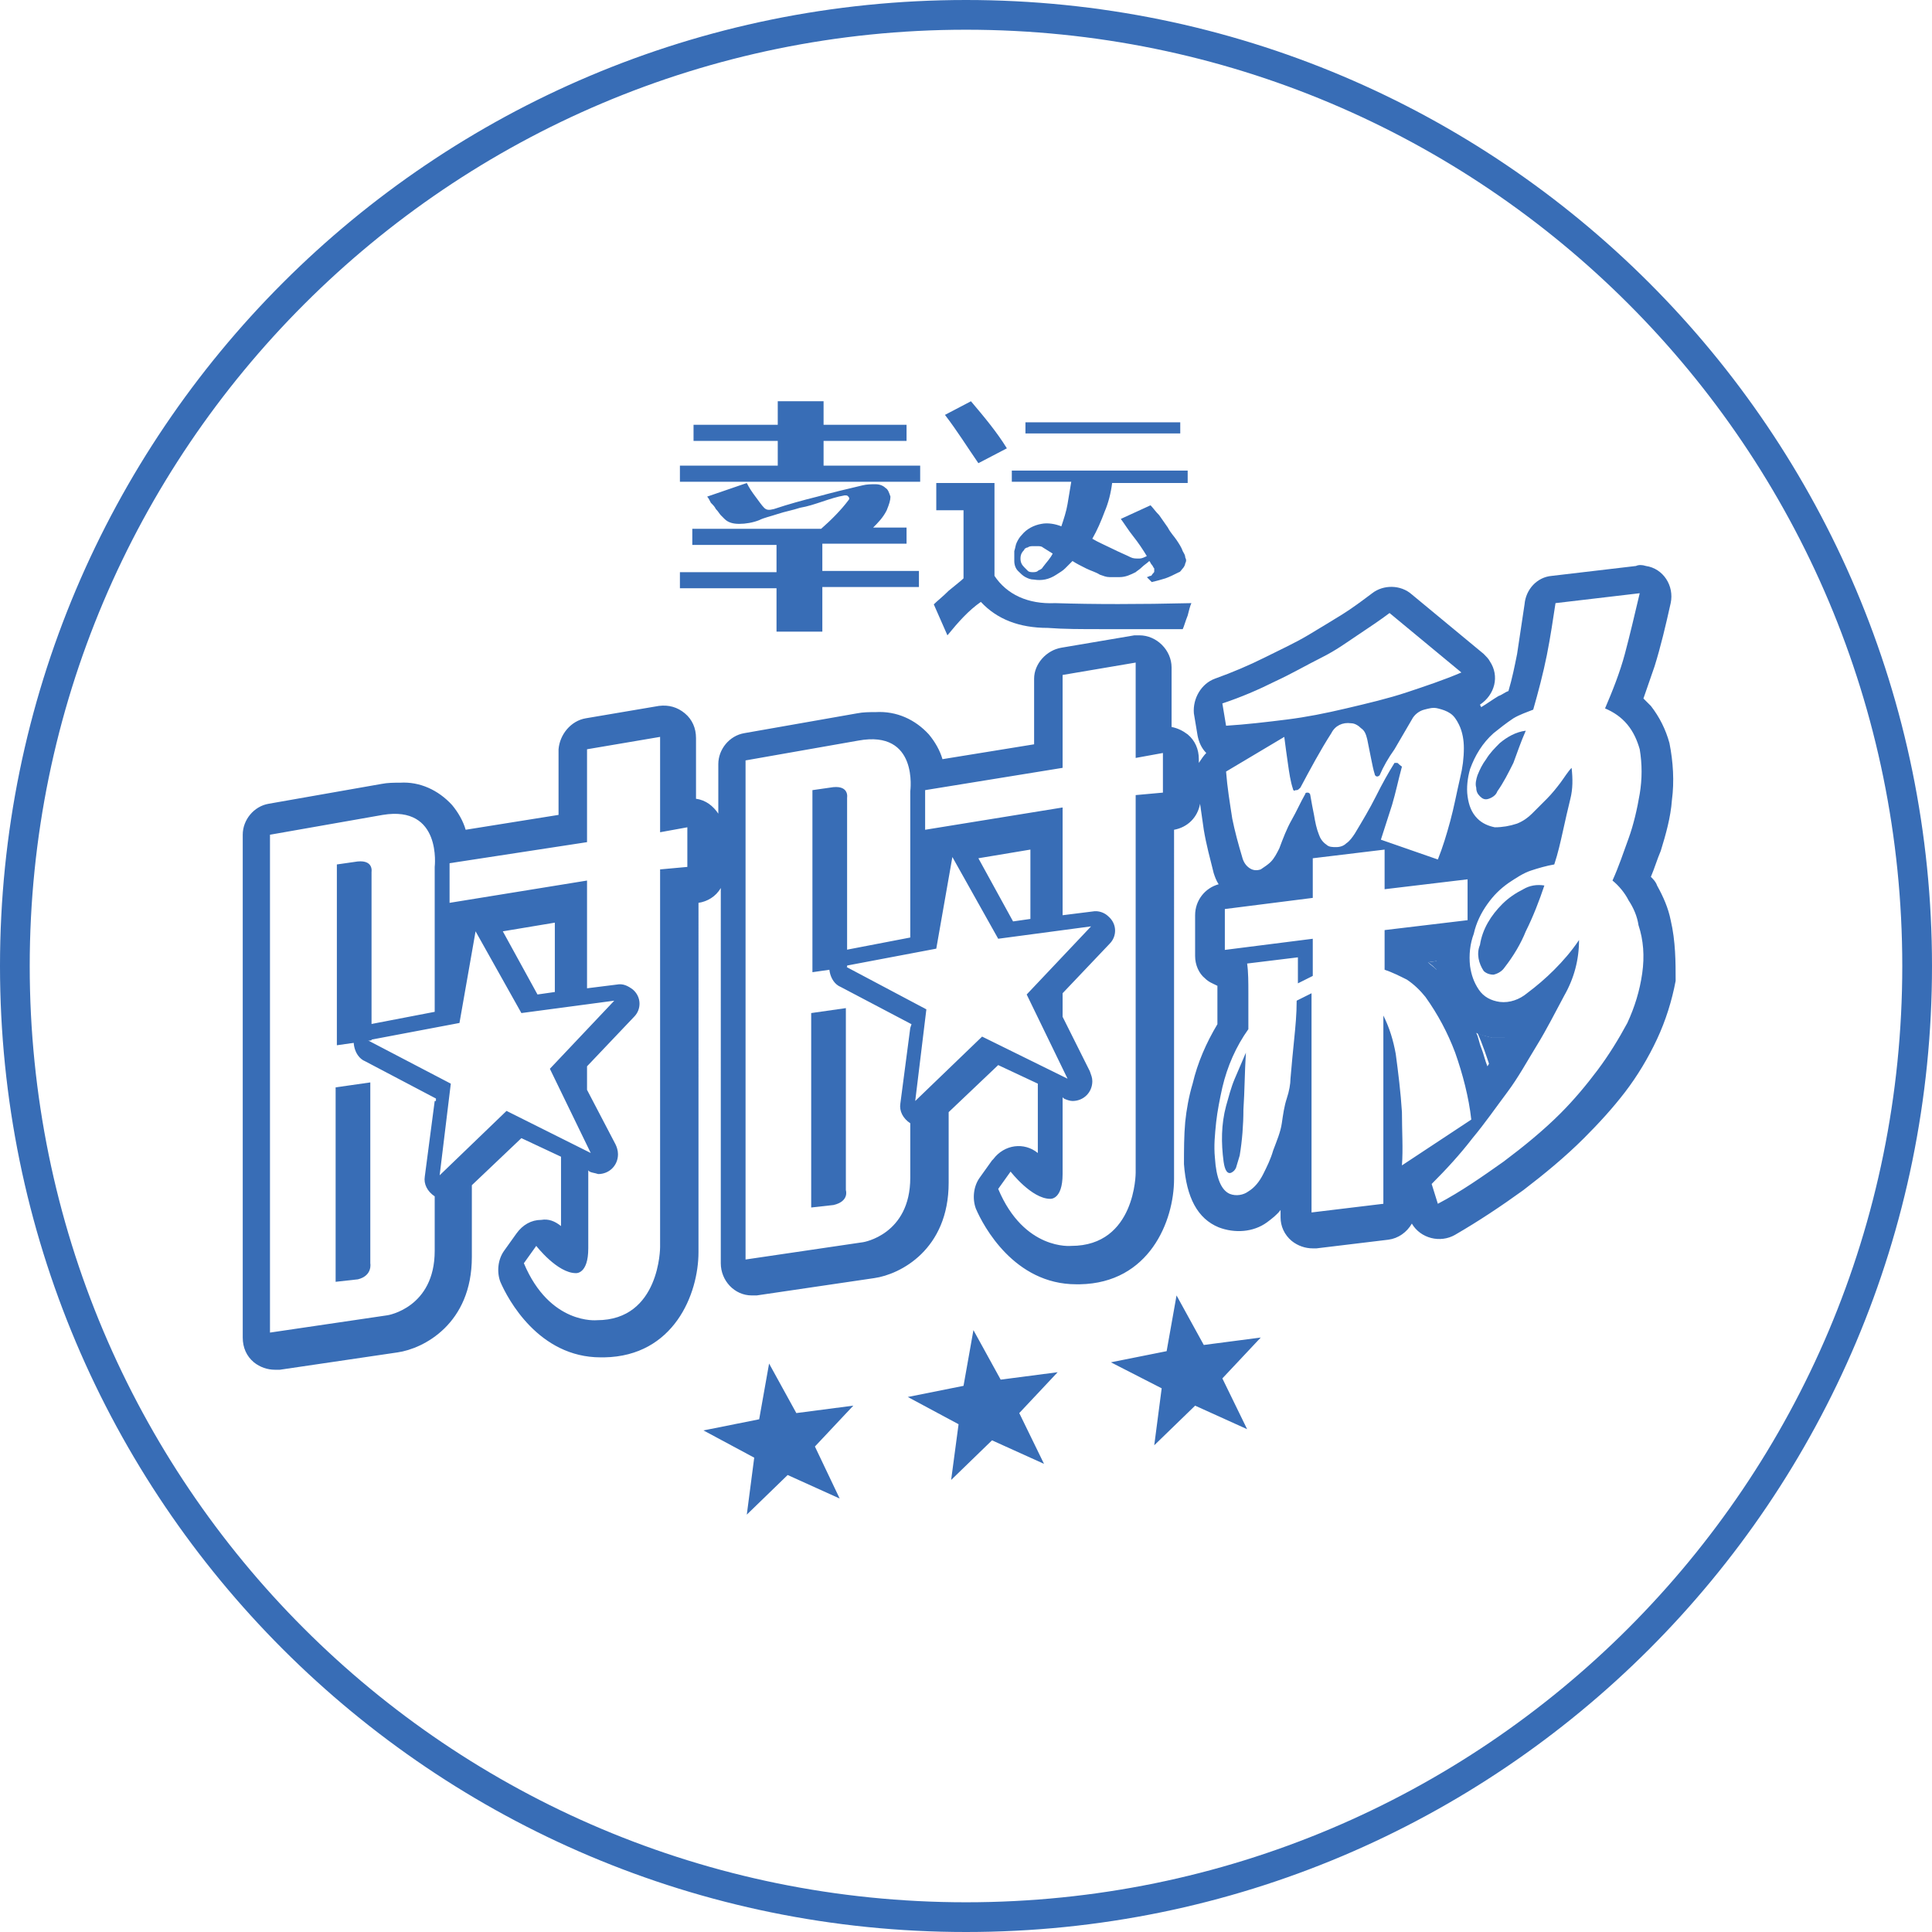 <?xml version="1.0" encoding="utf-8"?>
<!-- Generator: Adobe Illustrator 24.0.2, SVG Export Plug-In . SVG Version: 6.00 Build 0)  -->
<svg version="1.1" id="Layer_1" xmlns="http://www.w3.org/2000/svg" xmlns:xlink="http://www.w3.org/1999/xlink" x="0px" y="0px"
	 viewBox="0 0 156 156" style="enable-background:new 0 0 156 156;" xml:space="preserve">
<style type="text/css">
	.st0{fill:#386DB6;}
	.st1{clip-path:url(#SVGID_2_);}
	.st2{clip-path:url(#SVGID_4_);}
</style>
<g>
	<path class="st0" d="M54.9,38.9v-1.3h7.9v-2H56v-1.3h6.8v-1.9h3.7v1.9h6.7v1.3h-6.7v2h7.8v1.3H54.9z M66.4,47.5V51h-3.7v-3.5h-7.8
		v-1.3h7.8v-2.2h-6.8v-1.3h10.4c0.8-0.7,1.6-1.5,2.2-2.3c0.1-0.1,0.1-0.2,0-0.3c-0.1-0.1-0.1-0.1-0.3-0.1c-0.6,0.1-1.2,0.3-1.8,0.5
		c-0.6,0.2-1.2,0.4-1.8,0.5c-0.6,0.2-1.2,0.3-1.8,0.5c-0.6,0.2-1.1,0.3-1.5,0.5c-0.5,0.2-1.1,0.3-1.6,0.3c-0.5,0-0.9-0.1-1.2-0.4
		c-0.1-0.1-0.2-0.2-0.3-0.3c-0.1-0.1-0.2-0.3-0.4-0.5c-0.1-0.2-0.2-0.3-0.4-0.5c-0.1-0.2-0.2-0.4-0.3-0.5l3.2-1.1
		c0.2,0.4,0.4,0.7,0.7,1.1s0.5,0.7,0.7,0.9c0.2,0.2,0.4,0.2,0.8,0.1c1.2-0.4,2.3-0.7,3.5-1c1.1-0.3,2.3-0.6,3.6-0.9
		c0.4-0.1,0.7-0.1,1.1-0.1c0.3,0,0.6,0.1,0.8,0.3c0.2,0.1,0.3,0.4,0.4,0.7c0,0.3-0.1,0.6-0.3,1.1c-0.3,0.6-0.7,1-1.1,1.4h2.7v1.3
		h-6.8v2.2h7.8v1.3H66.4z"/>
</g>
<g>
	<g>
		<path class="st0" d="M89.8,39c-0.1,0.8-0.3,1.6-0.6,2.3c-0.3,0.8-0.6,1.5-1,2.2c0.5,0.3,1,0.5,1.6,0.8c0.6,0.3,1.1,0.5,1.5,0.7
			c0.2,0.1,0.4,0.1,0.7,0.1c0.2,0,0.4-0.1,0.6-0.2c-0.3-0.5-0.7-1.1-1.1-1.6c-0.4-0.5-0.7-1-1-1.4l2.4-1.1c0.2,0.2,0.4,0.5,0.7,0.8
			c0.2,0.3,0.5,0.7,0.7,1c0.2,0.4,0.5,0.7,0.7,1c0.2,0.3,0.4,0.6,0.5,0.9c0.1,0.2,0.2,0.3,0.2,0.5c0.1,0.2,0.1,0.3,0,0.5
			c0,0.1-0.1,0.3-0.2,0.4c-0.1,0.1-0.2,0.3-0.3,0.3c-0.4,0.2-0.8,0.4-1.1,0.5c-0.3,0.1-0.7,0.2-1.1,0.3l-0.4-0.4
			c0.1,0,0.2-0.1,0.3-0.1s0.1-0.1,0.2-0.2c0.1-0.1,0.1-0.1,0.1-0.2c0-0.1,0-0.1,0-0.2c-0.1-0.1-0.1-0.2-0.2-0.3
			c-0.1-0.1-0.1-0.2-0.2-0.3c-0.2,0.2-0.4,0.3-0.6,0.5c-0.2,0.2-0.4,0.3-0.5,0.4c-0.4,0.2-0.8,0.4-1.3,0.4c-0.3,0-0.6,0-0.8,0
			c-0.3,0-0.5-0.1-0.8-0.2c-0.3-0.2-0.7-0.3-1.1-0.5c-0.4-0.2-0.8-0.4-1.1-0.6c-0.2,0.2-0.4,0.4-0.6,0.6c-0.2,0.2-0.4,0.3-0.7,0.5
			c-0.6,0.4-1.2,0.5-1.8,0.4c-0.3,0-0.5-0.1-0.7-0.2c-0.2-0.1-0.4-0.3-0.6-0.5c-0.2-0.2-0.3-0.5-0.3-0.8c0-0.3,0-0.6,0-0.8
			c0.1-0.3,0.1-0.5,0.2-0.7c0.1-0.2,0.2-0.4,0.4-0.6c0.4-0.5,1-0.8,1.6-0.9c0.5-0.1,1.1,0,1.6,0.2c0.2-0.6,0.4-1.2,0.5-1.8
			c0.1-0.6,0.2-1.2,0.3-1.8h-4.8v-0.9h14.2V39H89.8z M84.2,44.2c-0.1-0.1-0.3-0.1-0.4-0.1c-0.1,0-0.3,0-0.4,0c-0.1,0-0.3,0-0.4,0.1
			c-0.1,0-0.3,0.1-0.3,0.2c-0.2,0.2-0.3,0.4-0.3,0.7c0,0.3,0.1,0.5,0.3,0.7c0.1,0.1,0.2,0.2,0.3,0.3c0.1,0.1,0.3,0.1,0.4,0.1
			c0.1,0,0.3,0,0.4-0.1c0.1-0.1,0.3-0.1,0.4-0.3c0.3-0.4,0.6-0.7,0.8-1.1L84.2,44.2z M82.8,35v-0.9h12.5V35H82.8z"/>
	</g>
	<g>
		<path class="st0" d="M76.5,51.3l-1.1-2.5c0.3-0.3,0.7-0.6,1.2-1.1c0.6-0.5,1-0.8,1.2-1v-5.5h-2.2V39h4.7v7.5
			c1,1.5,2.7,2.3,4.9,2.2c3.1,0.1,6.8,0.1,11,0c-0.1,0.2-0.2,0.6-0.3,1c-0.2,0.5-0.3,0.9-0.4,1.1c-2.9,0-5,0-6.5,0
			c-1.7,0-3.1,0-4.4-0.1c-2.3,0-4.1-0.7-5.4-2.1C78.2,49.3,77.4,50.2,76.5,51.3z M79,37.4c-0.9-1.3-1.7-2.6-2.7-3.9l2.1-1.1
			c1.1,1.3,2.1,2.5,2.9,3.8L79,37.4z"/>
	</g>
</g>
<g>
	<defs>
		<rect id="SVGID_1_" width="156" height="156"/>
	</defs>
	<clipPath id="SVGID_2_">
		<use xlink:href="#SVGID_1_"  style="overflow:visible;"/>
	</clipPath>
	<g class="st1">
		<g>
			<defs>
				<rect id="SVGID_3_" width="156" height="156"/>
			</defs>
			<clipPath id="SVGID_4_">
				<use xlink:href="#SVGID_3_"  style="overflow:visible;"/>
			</clipPath>
			<g class="st2">
				<path class="st0" d="M78,2.4c41.8,0,75.6,33.8,75.6,75.6s-33.8,75.6-75.6,75.6S2.4,119.8,2.4,78C2.4,36.3,36.3,2.4,78,2.4 M78,0
					C34.9,0,0,34.9,0,78s34.9,78,78,78s78-34.9,78-78S121.1,0,78,0"/>
			</g>
		</g>
	</g>
</g>
<path class="st0" d="M27.2,84.4l2.8-0.4V70.4c0,0,0.2-1.1-1.4-0.8l-1.4,0.2L27.2,84.4z M29.9,102V87.4l-2.8,0.4v15.7l1.8-0.2
	C30.1,103,29.9,102,29.9,102z M123.2,59c-0.8,0.1-1.5,0.5-2.1,1c-0.4,0.4-0.8,0.8-1.1,1.3c-0.3,0.4-0.5,0.8-0.7,1.3
	c-0.1,0.3-0.2,0.7-0.1,1c0,0.3,0.1,0.5,0.3,0.7c0.2,0.2,0.4,0.3,0.7,0.2c0.3-0.1,0.6-0.3,0.7-0.6c0.5-0.7,0.9-1.5,1.3-2.3
	C122.5,60.8,122.8,59.9,123.2,59z M124.7,71.5c-0.6-0.1-1.2,0-1.7,0.3c-0.6,0.3-1.2,0.7-1.7,1.2c-0.9,0.9-1.6,2-1.8,3.3
	c-0.3,0.7-0.1,1.5,0.3,2.1c0.2,0.2,0.5,0.3,0.8,0.3c0.4-0.1,0.7-0.3,0.9-0.6c0.7-0.9,1.3-1.9,1.7-2.9
	C123.8,74,124.3,72.7,124.7,71.5z M99,89.3c-0.4,1.5-0.4,3-0.2,4.5c0.1,0.7,0.3,1,0.6,0.9c0.2-0.1,0.3-0.2,0.4-0.4
	c0.1-0.3,0.2-0.7,0.3-1c0.2-1.2,0.3-2.5,0.3-3.7c0.1-1.5,0.1-3,0.2-4.6c-0.3,0.7-0.6,1.4-0.9,2.1C99.4,87.8,99.2,88.6,99,89.3z
	 M65.6,78.5l2.8-0.4V64.4c0,0,0.2-1.1-1.4-0.8l-1.4,0.2V78.5z M68.3,96.1V81.4l-2.8,0.4v15.7l1.8-0.2C68.6,97,68.3,96.1,68.3,96.1z
	 M121.6,83.8c-0.3,0-0.7,0-1,0c-0.5-0.1-0.9-0.2-1.3-0.4c0.4,0.9,0.7,1.8,1,2.7C120.7,85.3,121.2,84.6,121.6,83.8z M116,78.3v-0.7
	l-0.7,0.1C115.6,77.9,115.8,78.1,116,78.3z"/>
<path class="st0" d="M134.9,74.3c-0.2-1-0.6-1.9-1.1-2.8c-0.1-0.3-0.3-0.5-0.5-0.7c0.3-0.7,0.5-1.4,0.8-2.1c0.4-1.3,0.8-2.7,0.9-4.1
	c0.2-1.5,0.1-3.1-0.2-4.6c-0.3-1.1-0.8-2.1-1.5-3c-0.2-0.2-0.4-0.4-0.6-0.6c0.3-0.9,0.6-1.7,0.9-2.6c0.5-1.6,0.9-3.3,1.3-5.1
	c0.3-1.4-0.6-2.8-2-3c-0.3-0.1-0.6-0.1-0.8,0l-6.8,0.8c-1.2,0.1-2.1,1.1-2.2,2.3c-0.2,1.3-0.4,2.7-0.6,4c-0.2,1-0.4,2-0.7,3
	c-0.3,0.1-0.5,0.3-0.8,0.4c-0.5,0.3-0.9,0.6-1.4,0.9l-0.1-0.2c1.2-0.8,1.6-2.3,0.8-3.5c-0.1-0.2-0.3-0.4-0.5-0.6l-5.8-4.8
	c-0.9-0.8-2.3-0.8-3.2-0.1c-0.8,0.6-1.6,1.2-2.4,1.7s-1.8,1.1-2.8,1.7s-2.3,1.2-3.5,1.8s-2.6,1.2-4,1.7c-1.1,0.4-1.8,1.6-1.7,2.8
	l0.3,1.8c0.1,0.5,0.3,1,0.7,1.4c-0.2,0.2-0.4,0.5-0.6,0.8v-0.3c0-0.8-0.3-1.5-0.9-2c-0.4-0.3-0.8-0.5-1.3-0.6v-4.8
	c0-1.4-1.2-2.6-2.6-2.6c-0.1,0-0.3,0-0.4,0l-5.9,1c-1.2,0.2-2.2,1.3-2.2,2.5v5.3l-7.4,1.2c-0.2-0.7-0.6-1.4-1.1-2
	c-1.1-1.2-2.6-1.9-4.3-1.8c-0.5,0-1,0-1.5,0.1l-9.1,1.6c-1.2,0.2-2.1,1.3-2.1,2.5v4c-0.4-0.6-1-1.1-1.8-1.2v-4.9
	c0-0.8-0.3-1.5-0.9-2c-0.6-0.5-1.3-0.7-2.1-0.6l-5.9,1c-1.2,0.2-2.1,1.3-2.2,2.5v5.3l-7.5,1.2c-0.2-0.7-0.6-1.4-1.1-2
	c-1.1-1.2-2.6-1.9-4.2-1.8c-0.5,0-1,0-1.5,0.1l-9.1,1.6c-1.2,0.2-2.1,1.3-2.1,2.5V108c0,0.8,0.3,1.5,0.9,2c0.5,0.4,1.1,0.6,1.7,0.6
	c0.1,0,0.2,0,0.4,0l9.5-1.4c2.1-0.3,6-2.3,6-7.7v-5.8l4-3.8l3.2,1.5V99c-0.5-0.4-1-0.6-1.6-0.5c-0.8,0-1.5,0.4-2,1.1l-1,1.4
	c-0.5,0.7-0.6,1.7-0.3,2.5c0.6,1.4,3.1,6.1,8.1,6.1h0.3c5.6-0.1,7.6-5.1,7.6-8.5V72.9c0.7-0.1,1.4-0.5,1.8-1.2V102
	c0,1.4,1.1,2.6,2.5,2.6c0,0,0,0,0,0c0.1,0,0.3,0,0.4,0l9.5-1.4c2.1-0.3,6-2.3,6-7.7v-5.7l4-3.8l3.2,1.5v5.6
	c-1.1-0.9-2.7-0.7-3.6,0.5c0,0,0,0-0.1,0.1l-1,1.4c-0.5,0.7-0.6,1.7-0.3,2.5c0.6,1.4,3.1,6.1,8.1,6.1h0.3c5.6-0.1,7.6-5.1,7.6-8.5
	V67c1.1-0.2,1.9-1,2.1-2.1c0.1,0.7,0.2,1.4,0.3,2.1c0.2,1.2,0.5,2.3,0.8,3.5c0.1,0.3,0.2,0.6,0.4,0.9c-1.1,0.3-1.9,1.3-1.9,2.5v3.3
	c0,0.7,0.3,1.4,0.8,1.8c0.3,0.3,0.6,0.4,1,0.6v3.1c-0.9,1.5-1.6,3.1-2,4.8c-0.3,1-0.5,2.1-0.6,3.1c-0.1,1.1-0.1,2.3-0.1,3.4
	c0.2,2.7,1.1,4.4,2.8,5.1c1.3,0.5,2.8,0.4,3.9-0.4c0.4-0.3,0.8-0.6,1.1-1v0.6c0,0.7,0.3,1.4,0.9,1.9c0.5,0.4,1.1,0.6,1.7,0.6
	c0.1,0,0.2,0,0.3,0l5.8-0.7c0.8-0.1,1.5-0.6,1.9-1.3c0.7,1.2,2.3,1.6,3.5,0.9c1.9-1.1,3.7-2.3,5.5-3.6c1.7-1.3,3.4-2.7,4.9-4.2
	c1.2-1.2,2.3-2.4,3.3-3.7c1-1.3,1.9-2.8,2.6-4.3c0.7-1.5,1.2-3.1,1.5-4.7C135.3,77.7,135.3,76,134.9,74.3L134.9,74.3z M35.1,88.9
	l-0.8,6.1c-0.1,0.6,0.2,1.2,0.8,1.6v4.4c0,4.6-3.8,5.2-3.8,5.2l-9.5,1.4V67.4l9.1-1.6c4.8-0.8,4.2,4.2,4.2,4.2v11.7l-5.2,1
	c-0.9,0.1-1.5,0.9-1.3,1.8c0.1,0.5,0.4,1,0.9,1.2l5.7,3V88.9z M40.9,89.7l-5.4,5.2l0.9-7.4l-6.7-3.5l7.4-1.4l1.3-7.4l3.7,6.6l7.5-1
	l-5.2,5.5l3.3,6.8L40.9,89.7z M40.6,75.2l4.2-0.7v5.6l-1.4,0.2L40.6,75.2z M55.5,70l-2.2,0.2v30.5c0,0,0,5.9-5.1,5.9
	c0,0-3.8,0.4-5.9-4.6l1-1.4c0,0,1.7,2.2,3.2,2.2c0,0,1,0.1,1-2v-6.3l0.1,0.1c0.2,0.1,0.4,0.1,0.7,0.2c0.9,0,1.6-0.7,1.6-1.6
	c0-0.3-0.1-0.6-0.2-0.8L47.4,88v-1.9l3.8-4c0.6-0.6,0.6-1.6-0.1-2.2c-0.4-0.3-0.8-0.5-1.3-0.4l-2.4,0.3v-8.7l-11.1,1.8v-3.2L47.4,68
	v-7.5l5.9-1v7.7l2.2-0.4V70z M73.5,83l-0.8,6.1c-0.1,0.6,0.2,1.2,0.8,1.6v4.4c0,4.6-3.8,5.2-3.8,5.2l-9.5,1.4V61.4l9.1-1.6
	c4.9-0.9,4.2,4.1,4.2,4.1v11.8l-5.2,1c-0.9,0.1-1.5,0.9-1.3,1.8c0.1,0.5,0.4,1,0.9,1.2l5.7,3L73.5,83z M79.3,83.7l-5.4,5.2l0.9-7.4
	L68.2,78l7.4-1.4l1.3-7.4l3.7,6.6l7.5-1l-5.2,5.5l3.3,6.8L79.3,83.7z M79,69.3l4.2-0.7v5.6l-1.4,0.2L79,69.3z M93.9,64l-2.2,0.2
	v30.5c0,0,0,5.9-5.2,5.9c0,0-3.8,0.4-5.9-4.6l1-1.4c0,0,1.7,2.2,3.2,2.2c0,0,1,0.1,1-2v-6.2l0.1,0.1c0.2,0.1,0.5,0.2,0.7,0.2
	c0.9,0,1.6-0.7,1.6-1.6c0-0.3-0.1-0.5-0.2-0.8l-2.2-4.4v-1.9l3.8-4c0.6-0.6,0.6-1.6-0.1-2.2c-0.3-0.3-0.8-0.5-1.3-0.4l-2.4,0.3v-8.7
	L74.7,67v-3.2L85.8,62v-7.5l5.9-1v7.7l2.2-0.4V64z M103,55c1.3-0.6,2.5-1.3,3.7-1.9s2-1.2,2.9-1.8s1.8-1.2,2.6-1.8l5.8,4.8
	c-1.4,0.6-2.9,1.1-4.4,1.6s-3.2,0.9-4.9,1.3s-3.2,0.7-4.8,0.9s-3.3,0.4-4.9,0.5l-0.3-1.8C100.2,56.3,101.6,55.7,103,55z M112.8,61.6
	c-0.1,0-0.1,0-0.2,0c-0.5,0.8-1,1.7-1.5,2.7c-0.5,1-1.1,2-1.7,3c-0.2,0.3-0.4,0.6-0.7,0.8c-0.2,0.2-0.5,0.3-0.8,0.3
	c-0.3,0-0.6,0-0.8-0.2c-0.3-0.2-0.5-0.5-0.6-0.8c-0.2-0.5-0.3-1-0.4-1.6c-0.1-0.5-0.2-1-0.3-1.6c0-0.1-0.1-0.2-0.2-0.2
	c-0.1,0-0.2,0-0.2,0.1c0,0,0,0,0,0c-0.4,0.7-0.7,1.4-1.1,2.1s-0.7,1.5-1,2.3c-0.2,0.4-0.4,0.8-0.7,1.1c-0.2,0.2-0.5,0.4-0.8,0.6
	c-0.3,0.1-0.6,0.1-0.9-0.1c-0.3-0.2-0.5-0.5-0.6-0.9c-0.3-1-0.6-2.1-0.8-3.1c-0.2-1.3-0.4-2.5-0.5-3.8l4.7-2.8
	c0.1,0.8,0.2,1.5,0.3,2.2s0.2,1.4,0.4,2c0,0.1,0.1,0.2,0.2,0.1c0,0,0,0,0.1,0c0.1,0,0.2-0.1,0.3-0.2c0.8-1.5,1.6-3,2.5-4.4
	c0.3-0.6,0.9-0.9,1.6-0.8c0.3,0,0.6,0.2,0.8,0.4c0.3,0.2,0.4,0.5,0.5,0.9c0.1,0.5,0.2,1,0.3,1.5s0.2,1,0.3,1.3
	c0,0.1,0.1,0.2,0.2,0.2c0.1,0,0.2-0.1,0.2-0.1c0.3-0.7,0.7-1.4,1.2-2.1l1.4-2.4c0.2-0.4,0.6-0.7,1-0.8c0.4-0.1,0.7-0.2,1.1-0.1
	c0.4,0.1,0.7,0.2,1,0.4c0.3,0.2,0.5,0.5,0.7,0.9c0.3,0.6,0.4,1.3,0.4,1.9c0,0.8-0.1,1.6-0.3,2.4c-0.3,1.3-0.5,2.4-0.8,3.5
	s-0.6,2.1-1,3.1l-4.6-1.6c0.3-0.9,0.6-1.9,0.9-2.8c0.3-1,0.5-2,0.8-3.1C112.9,61.7,112.9,61.6,112.8,61.6L112.8,61.6z M113.2,94.1
	c0.1-1.3,0-2.8,0-4.3c-0.1-1.6-0.3-3.2-0.5-4.7c-0.2-1.1-0.5-2.1-1-3.1v15.2l-5.8,0.7V80.2c-0.4,0.2-0.8,0.4-1.2,0.6
	c0,1.1-0.1,2.1-0.2,3.1s-0.2,2-0.3,3.2c0,0.4-0.1,1-0.3,1.6s-0.3,1.3-0.4,2s-0.4,1.4-0.7,2.2c-0.2,0.7-0.5,1.3-0.8,1.9
	c-0.3,0.6-0.7,1.1-1.2,1.4c-0.4,0.3-1,0.4-1.5,0.2c-0.7-0.3-1.1-1.3-1.2-2.9c-0.1-1,0-1.9,0.1-2.9c0.1-0.9,0.3-1.9,0.5-2.8
	c0.4-1.7,1.1-3.3,2.1-4.7v-2.9c0-0.9,0-1.7-0.1-2.4l4.1-0.5v2.1c0.2-0.1,0.4-0.2,0.6-0.3c0.2-0.1,0.4-0.2,0.6-0.3v-3l-7.1,0.9v-3.3
	l7.1-0.9v-3.2l5.8-0.7v3.2l6.7-0.8v3.3l-6.7,0.8v3.2c0.6,0.2,1.2,0.5,1.8,0.8c0.6,0.4,1.1,0.9,1.5,1.4c1,1.4,1.8,2.9,2.4,4.5
	c0.6,1.7,1.1,3.6,1.3,5.4L113.2,94.1z M116,78.3c-0.2-0.2-0.5-0.4-0.7-0.6l0.7-0.1C115.9,77.8,115.9,78,116,78.3z M132.6,78.6
	c-0.2,1.4-0.6,2.7-1.2,4c-0.7,1.3-1.5,2.6-2.4,3.8c-0.9,1.2-1.9,2.4-3,3.5c-1.4,1.4-3,2.7-4.6,3.9c-1.7,1.2-3.4,2.4-5.3,3.4
	l-0.5-1.6c1.2-1.2,2.3-2.4,3.3-3.7c1-1.2,1.9-2.5,2.8-3.7s1.6-2.5,2.4-3.8s1.5-2.7,2.2-4c0.8-1.4,1.2-2.9,1.2-4.5
	c-0.6,0.9-1.3,1.7-2,2.4c-0.7,0.7-1.4,1.3-2.2,1.9c-0.6,0.5-1.4,0.8-2.2,0.7c-0.7-0.1-1.3-0.4-1.7-1c-0.4-0.6-0.6-1.2-0.7-1.9
	c-0.1-0.9,0-1.8,0.3-2.6c0.2-0.9,0.6-1.7,1.1-2.4c0.5-0.7,1-1.2,1.7-1.7c0.6-0.4,1.2-0.8,1.8-1c0.6-0.2,1.3-0.4,1.9-0.5
	c0.3-0.9,0.5-1.8,0.7-2.7s0.4-1.8,0.6-2.6c0.2-0.8,0.2-1.6,0.1-2.5c-0.3,0.3-0.6,0.8-0.9,1.2s-0.7,0.9-1.1,1.3
	c-0.4,0.4-0.8,0.8-1.2,1.2c-0.3,0.3-0.7,0.6-1.2,0.8c-0.6,0.2-1.2,0.3-1.8,0.3c-0.5-0.1-1-0.3-1.4-0.7c-0.5-0.5-0.7-1.1-0.8-1.8
	c-0.1-0.7,0-1.5,0.2-2.2c0.4-1.1,1-2.1,1.9-2.9c0.5-0.4,1-0.8,1.6-1.2c0.5-0.3,1.1-0.5,1.6-0.7c0.4-1.4,0.8-2.9,1.1-4.4
	c0.3-1.5,0.5-2.9,0.7-4.2l6.8-0.8c-0.4,1.7-0.8,3.4-1.2,4.9c-0.4,1.5-1,3-1.6,4.4c0.7,0.3,1.3,0.7,1.8,1.3c0.5,0.6,0.8,1.3,1,2
	c0.2,1.2,0.2,2.4,0,3.6c-0.2,1.2-0.5,2.5-0.9,3.6c-0.4,1.1-0.8,2.3-1.3,3.4c0.5,0.4,1,1,1.3,1.6c0.4,0.6,0.7,1.3,0.8,2
	C132.7,75.9,132.8,77.2,132.6,78.6L132.6,78.6z M119.2,83.4c0.4,0.2,0.9,0.3,1.3,0.4c0.3,0,0.7,0,1,0c-0.4,0.8-0.9,1.5-1.4,2.3
	c-0.2-0.5-0.3-1-0.5-1.5S119.4,83.8,119.2,83.4z M100.7,115.4l-4.2-1.9l-3.3,3.2l0.6-4.6l-4.1-2.1l4.5-0.9l0.8-4.5l2.2,4l4.6-0.6
	l-3.1,3.3L100.7,115.4z M67.8,121l-4.2-1.9l-3.3,3.2l0.6-4.6l-4.1-2.2l4.5-0.9l0.8-4.5l2.2,4l4.6-0.6l-3.1,3.3L67.8,121z
	 M84.3,118.2l-4.2-1.9l-3.3,3.2l0.6-4.5l-4.1-2.2l4.5-0.9l0.8-4.5l2.2,4l4.6-0.6l-3.1,3.3L84.3,118.2z"/>
</svg>
